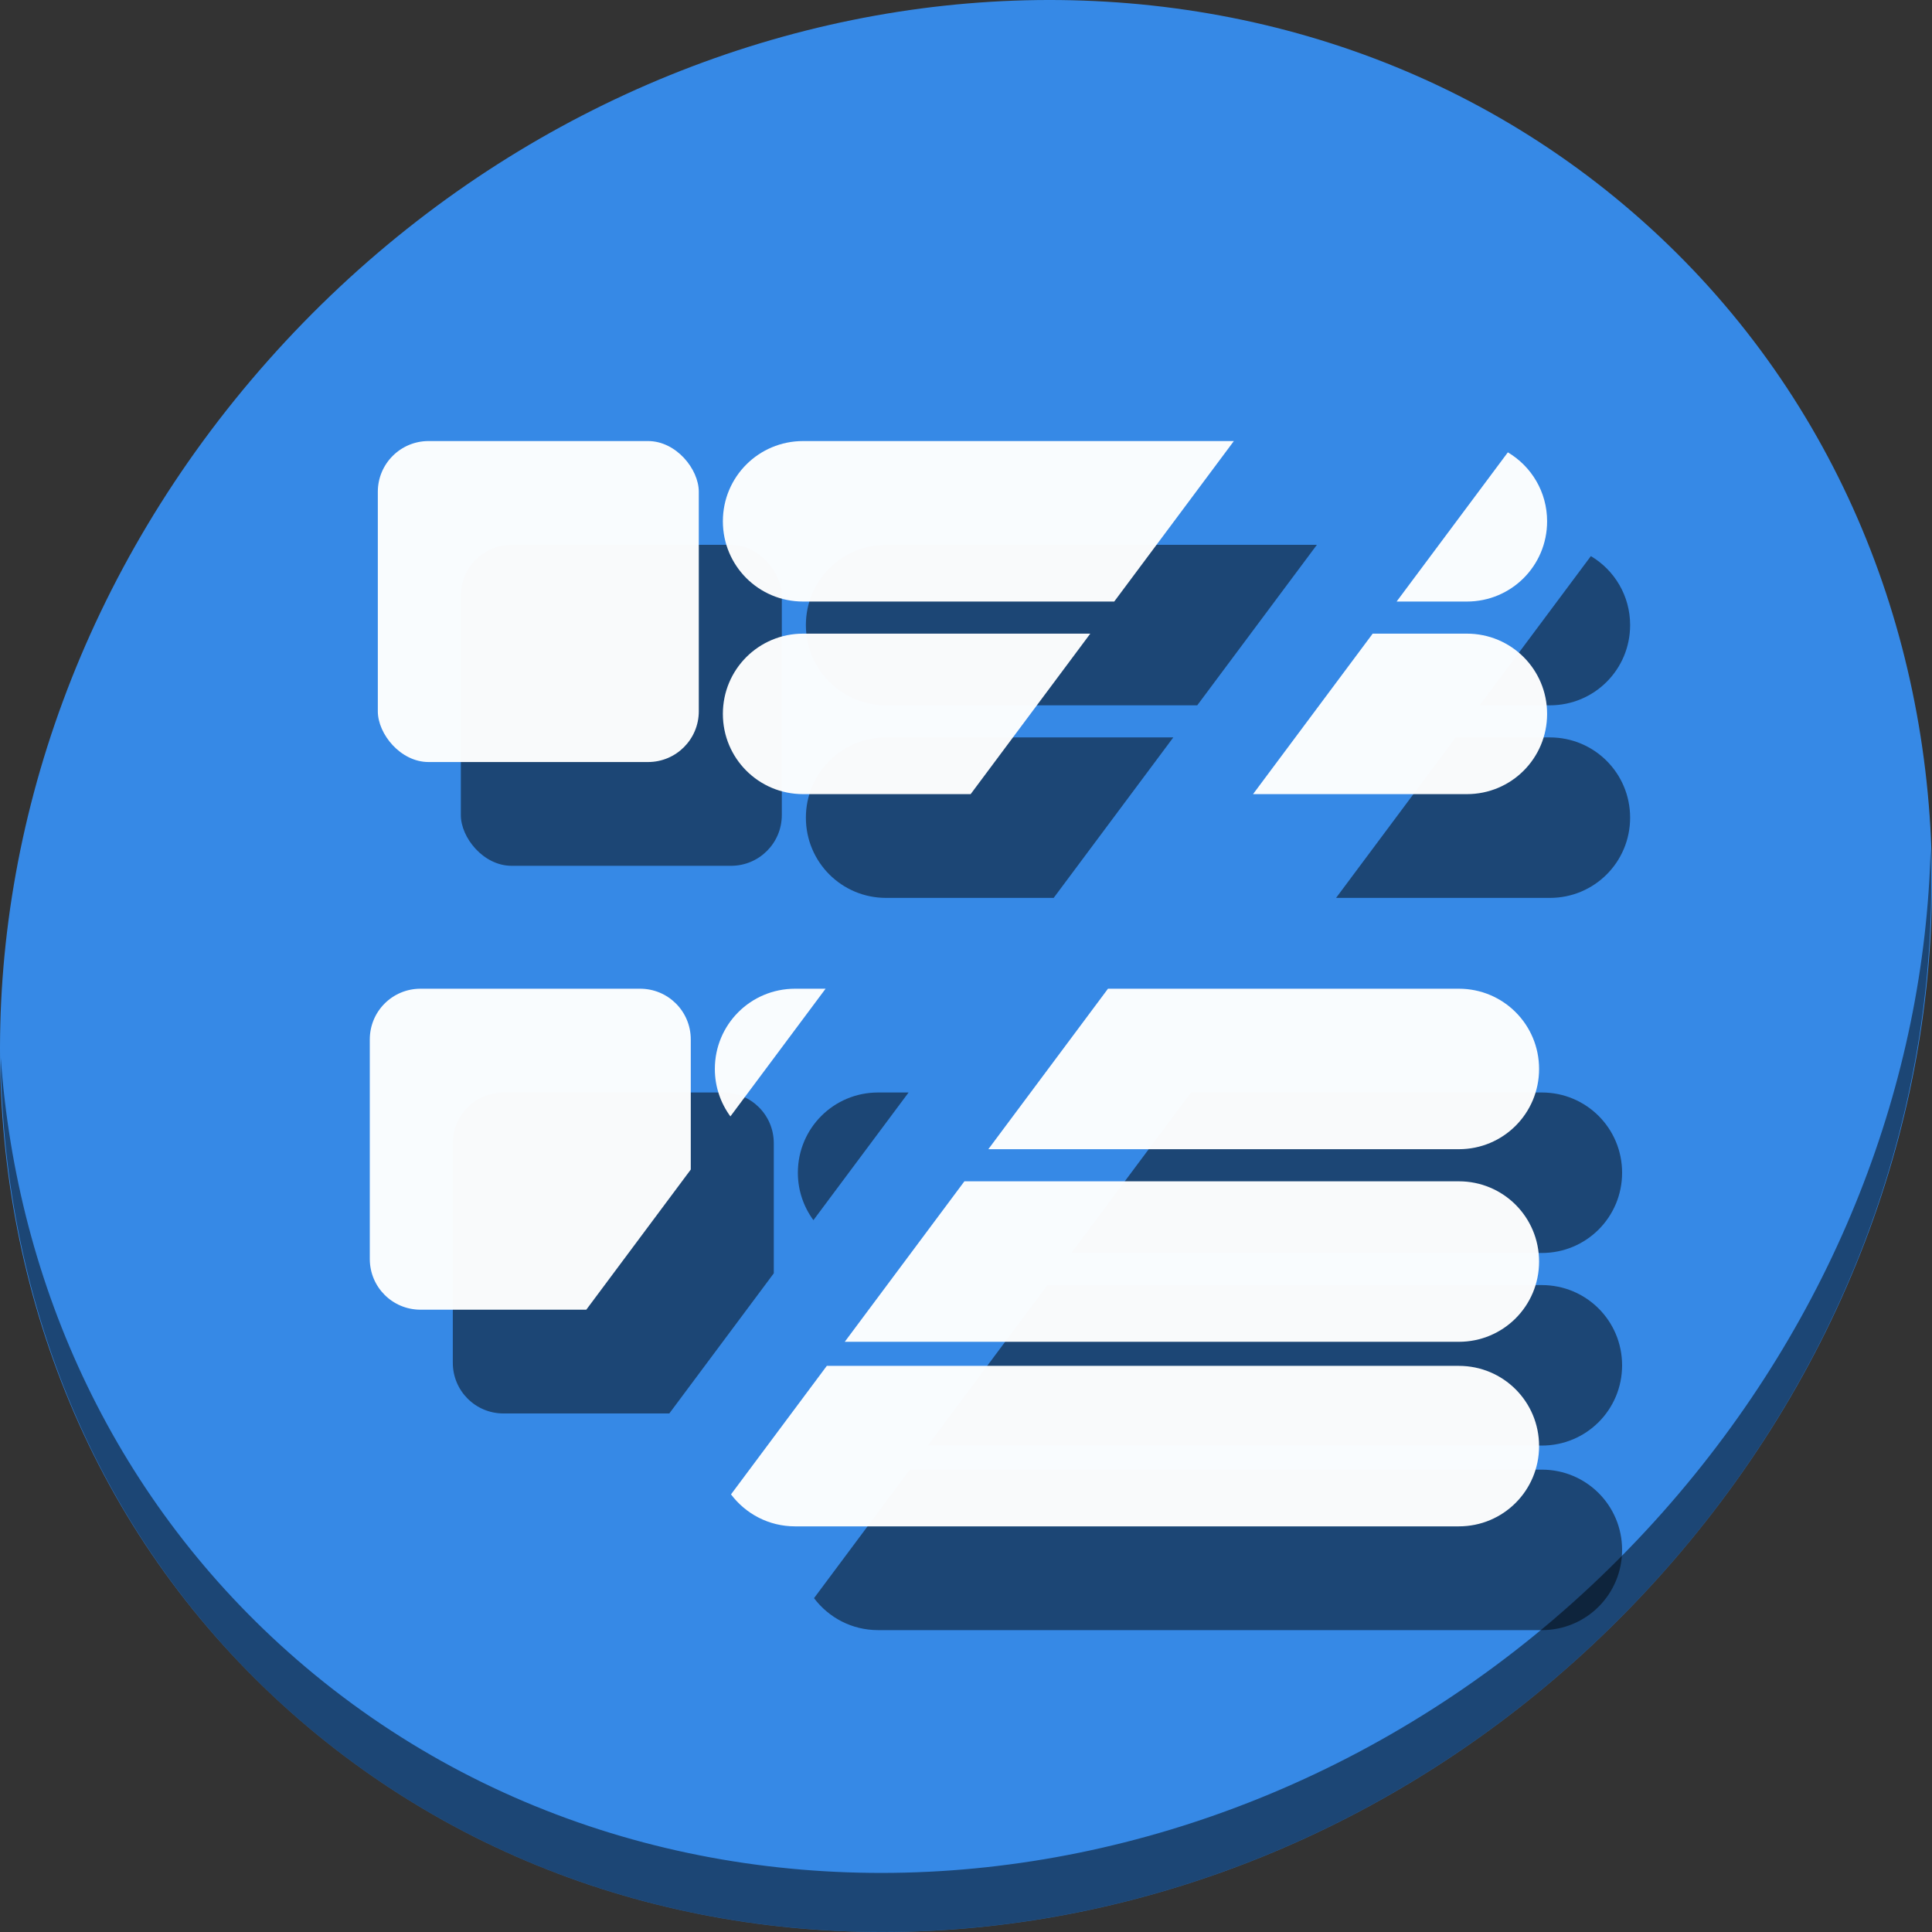 <?xml version="1.0" encoding="UTF-8" standalone="no"?>
<svg
   xmlns:dc="http://purl.org/dc/elements/1.1/"
   xmlns:cc="http://creativecommons.org/ns#"
   xmlns:rdf="http://www.w3.org/1999/02/22-rdf-syntax-ns#"
   xmlns:svg="http://www.w3.org/2000/svg"
   xmlns="http://www.w3.org/2000/svg"
   xmlns:sodipodi="http://sodipodi.sourceforge.net/DTD/sodipodi-0.dtd"
   xmlns:inkscape="http://www.inkscape.org/namespaces/inkscape"
   viewBox="0 0 64 64"
   version="1.1"
   id="svg6"
   sodipodi:docname="kt-show-statusbar.svg"
   width="64"
   height="64"
   inkscape:version="0.92.2 5c3e80d, 2017-08-06">
  <rect x="0" y="0" width="64" height="64" fill="#333333" stroke="none"/>
  <sodipodi:namedview
     pagecolor="#ffffff"
     bordercolor="#666666"
     borderopacity="1"
     objecttolerance="10"
     gridtolerance="10"
     guidetolerance="10"
     inkscape:pageopacity="0"
     inkscape:pageshadow="2"
     inkscape:window-width="1366"
     inkscape:window-height="717"
     id="namedview8"
     showgrid="false"
     inkscape:zoom="0.43457604"
     inkscape:cx="301.80023"
     inkscape:cy="287.70006"
     inkscape:window-x="0"
     inkscape:window-y="24"
     inkscape:window-maximized="1"
     inkscape:current-layer="svg6" />
  <defs
     id="defs3051">
    <style
       type="text/css"
       id="current-color-scheme">
      .ColorScheme-Text {
        color:#4d4d4d;
      }
      </style>
  </defs>
  <g
     id="g916"
     transform="matrix(0.125,0,0,0.125,6.1868113e-8,56)">
    <path
       style="fill:#3689e6;fill-opacity:1;stroke-width:11.11"
       inkscape:connector-curvature="0"
       d="m 432.913,-391.526 c 102.193,88.575 105.827,249.7 8.117,359.899 C 343.32,78.572 181.28,96.101 79.087,7.526 -23.106,-81.049 -26.74,-242.174 70.97,-352.373 168.68,-462.572 330.72,-480.101 432.913,-391.526 Z"
       id="path27-5" />
    <path
       style="opacity:1;fill:#000000;fill-opacity:0.49;stroke-width:11.11"
       inkscape:connector-curvature="0"
       d="m 511.636,-223.096 c -1.551,61.312 -25.161,124.155 -70.966,175.814 C 342.959,62.917 180.919,80.446 78.726,-8.129 30.827,-49.644 4.497,-107.077 0.194,-167.771 0.799,-101.415 27.117,-37.518 79.079,7.519 181.272,96.094 343.32,78.556 441.022,-31.634 490.727,-87.692 514.027,-156.925 511.636,-223.096 Z"
       id="path51-6" />
    <g
       style="fill:#000000;fill-opacity:0.49"
       transform="translate(22,27.5)"
       id="g896">
      <rect
         ry="13.444"
         y="-331.116"
         x="100.127"
         height="85.062"
         width="85.062"
         id="rect882"
         style="opacity:1;fill:#000000;fill-opacity:0.49;stroke:none;stroke-width:25.838;stroke-miterlimit:4;stroke-dasharray:none;stroke-dashoffset:0;stroke-opacity:1" />
      <path
         inkscape:connector-curvature="0"
         id="path884"
         d="m 212.834,-331.115 c -11.781,0 -21.266,9.485 -21.266,21.266 0,11.781 9.485,21.266 21.266,21.266 h 82.447 l 31.707,-42.531 z m 186.764,2.99 -29.479,39.541 h 18.615 c 11.781,0 21.266,-9.485 21.266,-21.266 0,-7.801 -4.172,-14.575 -10.402,-18.275 z"
         style="opacity:1;fill:#000000;fill-opacity:0.49;stroke:none;stroke-width:31.607;stroke-miterlimit:4;stroke-dasharray:none;stroke-dashoffset:0;stroke-opacity:1" />
      <path
         inkscape:connector-curvature="0"
         id="path886"
         d="m 212.834,-280.078 c -11.781,0 -21.266,9.485 -21.266,21.266 0,11.781 9.485,21.266 21.266,21.266 h 44.398 l 31.707,-42.531 z m 150.943,0 -31.707,42.531 h 56.664 c 11.781,10e-6 21.266,-9.485 21.266,-21.266 0,-11.781 -9.485,-21.266 -21.266,-21.266 z"
         style="opacity:1;fill:#000000;fill-opacity:0.49;stroke:none;stroke-width:31.607;stroke-miterlimit:4;stroke-dasharray:none;stroke-dashoffset:0;stroke-opacity:1" />
      <path
         inkscape:connector-curvature="0"
         id="path888"
         d="m 111.443,-185.979 c -7.448,0 -13.443,5.996 -13.443,13.443 v 58.174 c 0,7.448 5.996,13.445 13.443,13.445 h 43.93 l 27.689,-37.143 v -34.477 c 0,-7.448 -5.996,-13.443 -13.443,-13.443 z"
         style="opacity:1;fill:#000000;fill-opacity:0.49;stroke:none;stroke-width:25.838;stroke-miterlimit:4;stroke-dasharray:none;stroke-dashoffset:0;stroke-opacity:1" />
      <path
         inkscape:connector-curvature="0"
         id="path890"
         d="m 210.707,-185.979 c -11.781,0 -21.266,9.485 -21.266,21.266 0,4.718 1.541,9.053 4.121,12.572 l 25.225,-33.838 z m 82.92,0 -31.709,42.531 h 124.689 c 11.781,0 21.266,-9.485 21.266,-21.266 0,-11.781 -9.485,-21.266 -21.266,-21.266 z"
         style="opacity:1;fill:#000000;fill-opacity:0.49;stroke:none;stroke-width:31.607;stroke-miterlimit:4;stroke-dasharray:none;stroke-dashoffset:0;stroke-opacity:1" />
      <path
         inkscape:connector-curvature="0"
         id="path892"
         d="m 255.578,-134.941 -31.707,42.531 h 162.736 c 11.781,0 21.266,-9.485 21.266,-21.266 0,-11.781 -9.485,-21.266 -21.266,-21.266 z"
         style="opacity:1;fill:#000000;fill-opacity:0.49;stroke:none;stroke-width:31.607;stroke-miterlimit:4;stroke-dasharray:none;stroke-dashoffset:0;stroke-opacity:1" />
      <path
         inkscape:connector-curvature="0"
         id="path894"
         d="m 219.115,-86.031 -25.391,34.057 c 3.874,5.145 10.017,8.475 16.982,8.475 h 175.9 c 11.781,0 21.266,-9.485 21.266,-21.266 0,-11.781 -9.485,-21.266 -21.266,-21.266 z"
         style="opacity:1;fill:#000000;fill-opacity:0.49;stroke:none;stroke-width:31.607;stroke-miterlimit:4;stroke-dasharray:none;stroke-dashoffset:0;stroke-opacity:1" />
    </g>
    <g
       id="g880">
      <rect
         style="opacity:1;fill:#ffffff;fill-opacity:0.972;stroke:none;stroke-width:25.838;stroke-miterlimit:4;stroke-dasharray:none;stroke-dashoffset:0;stroke-opacity:1"
         id="rect30"
         width="85.062"
         height="85.062"
         x="100.127"
         y="-331.116"
         ry="13.444" />
      <path
         style="opacity:1;fill:#ffffff;fill-opacity:0.972;stroke:none;stroke-width:31.607;stroke-miterlimit:4;stroke-dasharray:none;stroke-dashoffset:0;stroke-opacity:1"
         d="m 212.834,-331.115 c -11.781,0 -21.266,9.485 -21.266,21.266 0,11.781 9.485,21.266 21.266,21.266 h 82.447 l 31.707,-42.531 z m 186.764,2.99 -29.479,39.541 h 18.615 c 11.781,0 21.266,-9.485 21.266,-21.266 0,-7.801 -4.172,-14.575 -10.402,-18.275 z"
         id="rect32"
         inkscape:connector-curvature="0" />
      <path
         style="opacity:1;fill:#ffffff;fill-opacity:0.972;stroke:none;stroke-width:31.607;stroke-miterlimit:4;stroke-dasharray:none;stroke-dashoffset:0;stroke-opacity:1"
         d="m 212.834,-280.078 c -11.781,0 -21.266,9.485 -21.266,21.266 0,11.781 9.485,21.266 21.266,21.266 h 44.398 l 31.707,-42.531 z m 150.943,0 -31.707,42.531 h 56.664 c 11.781,10e-6 21.266,-9.485 21.266,-21.266 0,-11.781 -9.485,-21.266 -21.266,-21.266 z"
         id="rect34"
         inkscape:connector-curvature="0" />
      <path
         style="opacity:1;fill:#ffffff;fill-opacity:0.972;stroke:none;stroke-width:25.838;stroke-miterlimit:4;stroke-dasharray:none;stroke-dashoffset:0;stroke-opacity:1"
         d="m 111.443,-185.979 c -7.448,0 -13.443,5.996 -13.443,13.443 v 58.174 c 0,7.448 5.996,13.445 13.443,13.445 h 43.93 l 27.689,-37.143 v -34.477 c 0,-7.448 -5.996,-13.443 -13.443,-13.443 z"
         id="rect36"
         inkscape:connector-curvature="0" />
      <path
         style="opacity:1;fill:#ffffff;fill-opacity:0.972;stroke:none;stroke-width:31.607;stroke-miterlimit:4;stroke-dasharray:none;stroke-dashoffset:0;stroke-opacity:1"
         d="m 210.707,-185.979 c -11.781,0 -21.266,9.485 -21.266,21.266 0,4.718 1.541,9.053 4.121,12.572 l 25.225,-33.838 z m 82.92,0 -31.709,42.531 h 124.689 c 11.781,0 21.266,-9.485 21.266,-21.266 0,-11.781 -9.485,-21.266 -21.266,-21.266 z"
         id="rect38"
         inkscape:connector-curvature="0" />
      <path
         style="opacity:1;fill:#ffffff;fill-opacity:0.972;stroke:none;stroke-width:31.607;stroke-miterlimit:4;stroke-dasharray:none;stroke-dashoffset:0;stroke-opacity:1"
         d="m 255.578,-134.941 -31.707,42.531 h 162.736 c 11.781,0 21.266,-9.485 21.266,-21.266 0,-11.781 -9.485,-21.266 -21.266,-21.266 z"
         id="rect40"
         inkscape:connector-curvature="0" />
      <path
         style="opacity:1;fill:#ffffff;fill-opacity:0.972;stroke:none;stroke-width:31.607;stroke-miterlimit:4;stroke-dasharray:none;stroke-dashoffset:0;stroke-opacity:1"
         d="m 219.115,-86.031 -25.391,34.057 c 3.874,5.145 10.017,8.475 16.982,8.475 h 175.9 c 11.781,0 21.266,-9.485 21.266,-21.266 0,-11.781 -9.485,-21.266 -21.266,-21.266 z"
         id="rect42"
         inkscape:connector-curvature="0" />
    </g>
  </g>
</svg>
